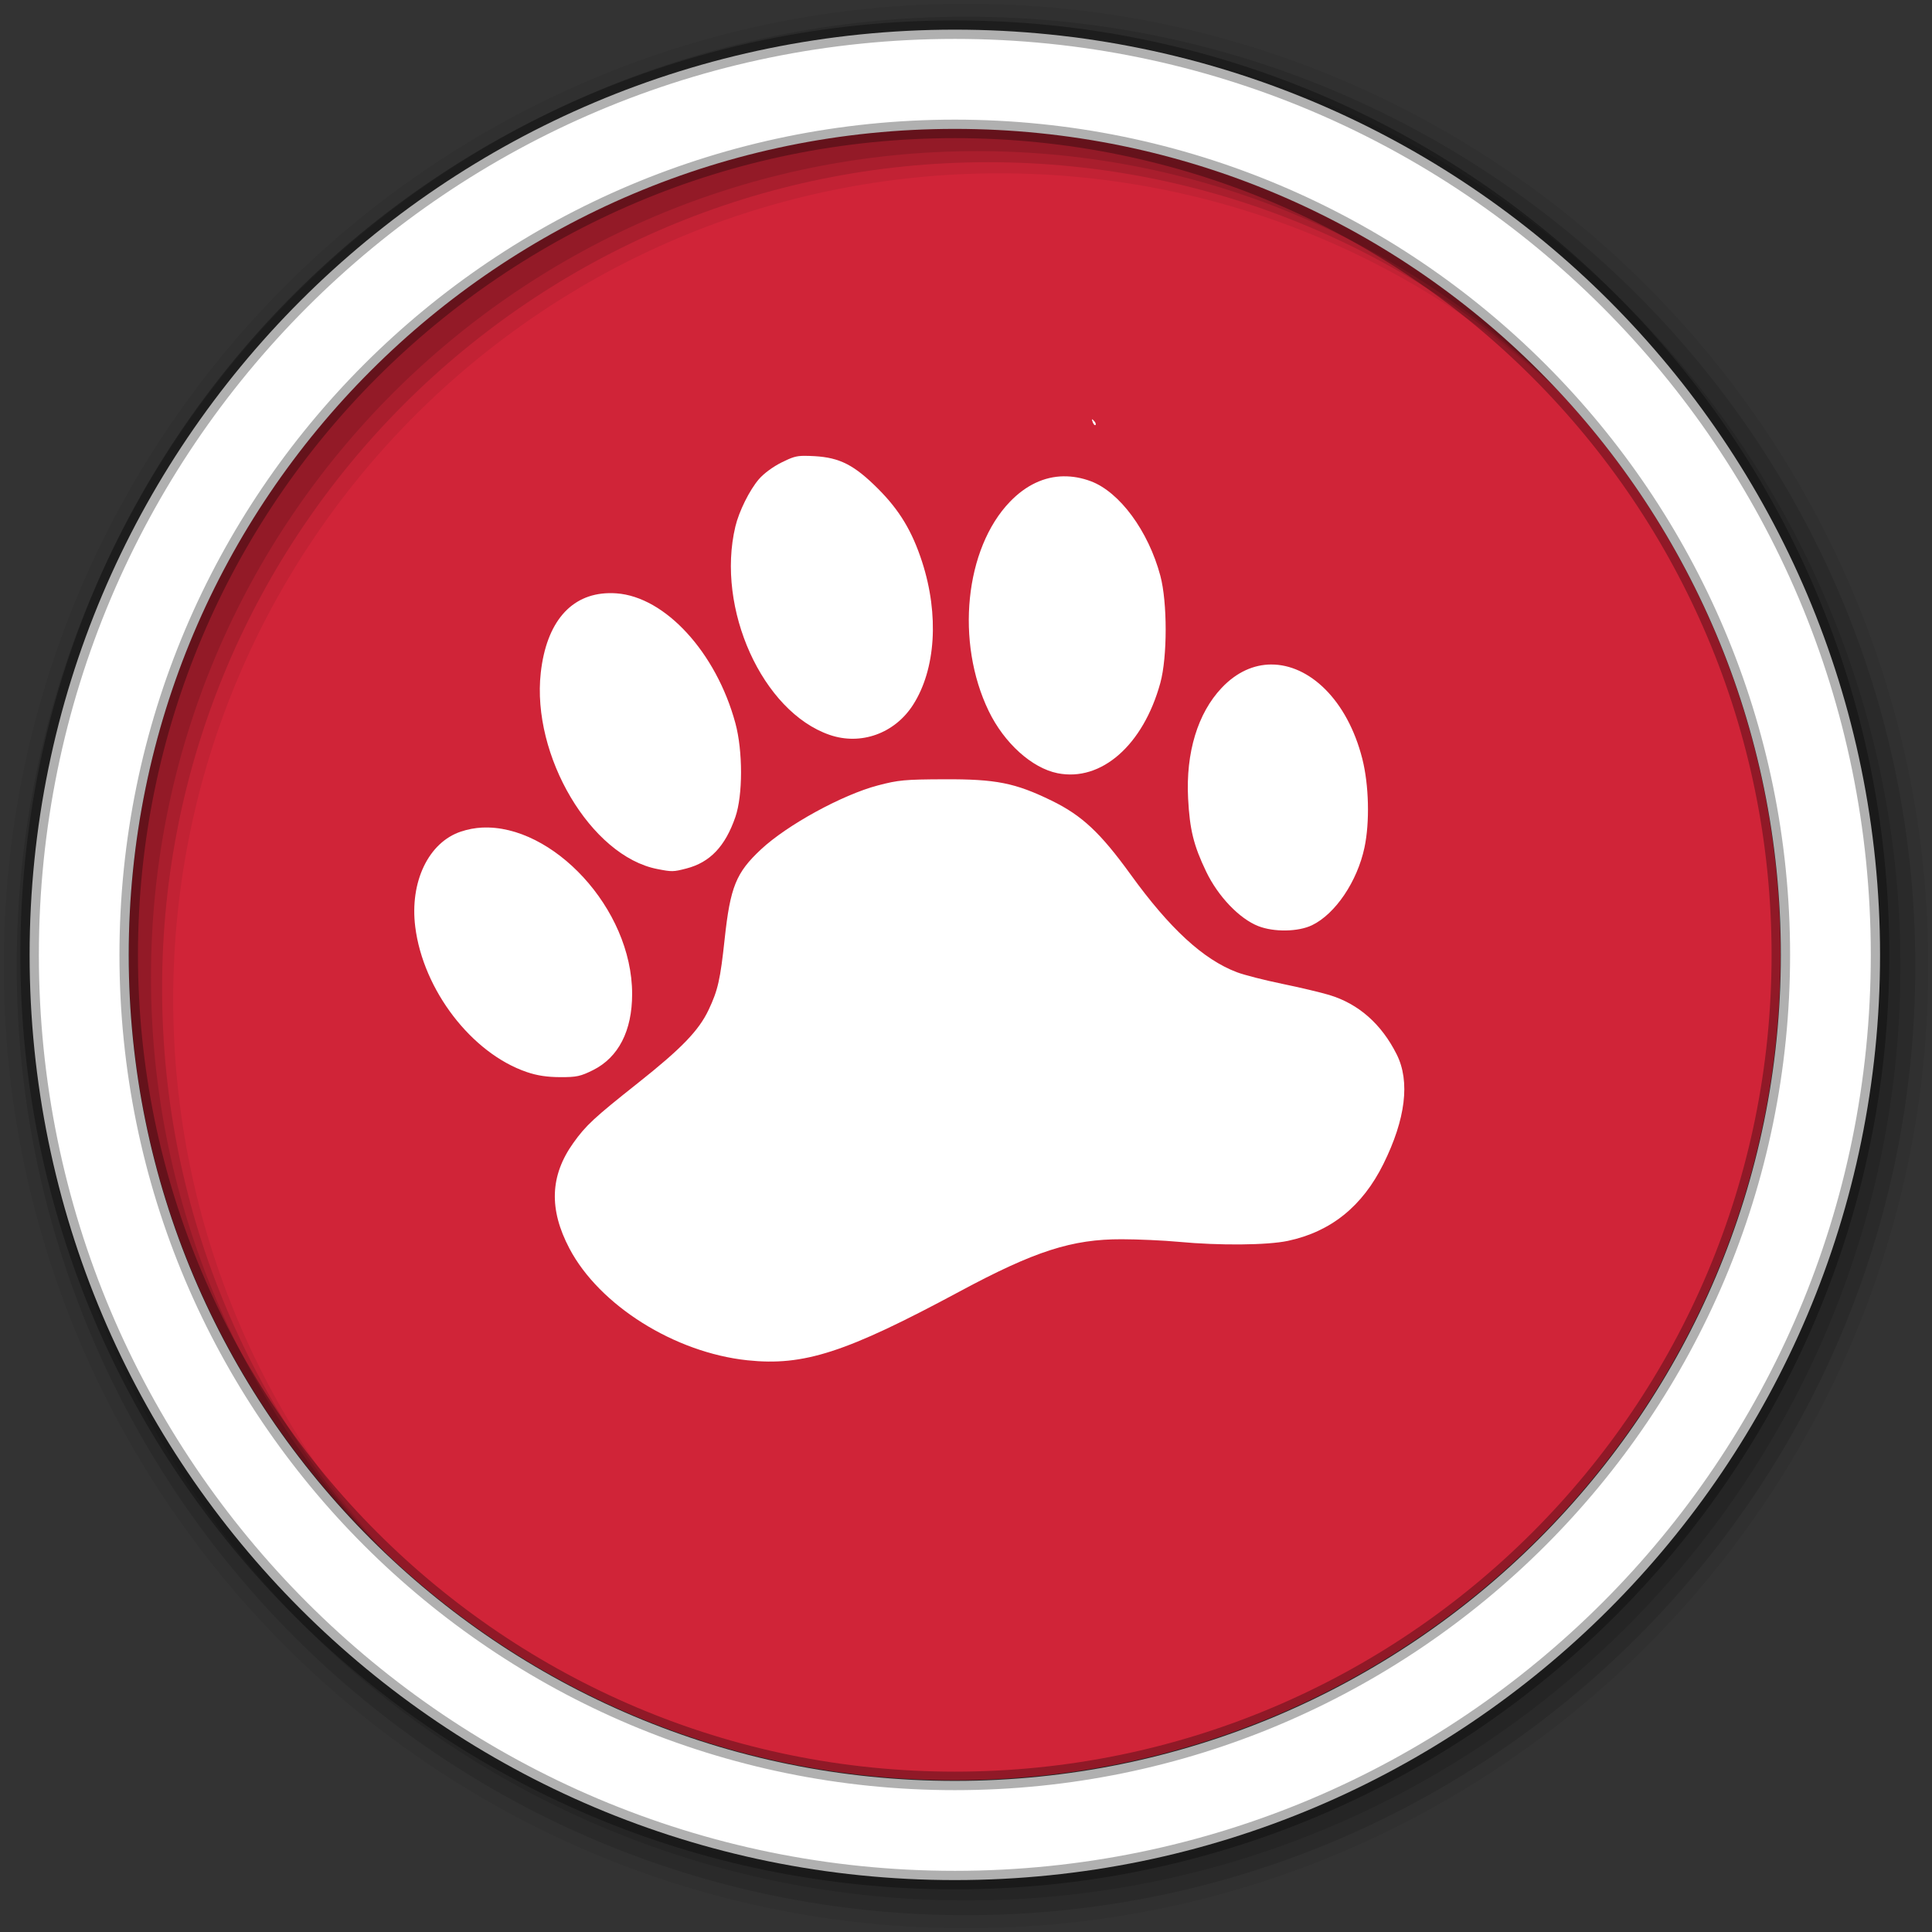 <?xml version="1.0" encoding="UTF-8" standalone="no"?>
<svg xmlns="http://www.w3.org/2000/svg" height="512" viewBox="0 0 512 512" width="512" version="1.1">
 <rect x="0" y="0" width="512" height="512" fill="#333333" stroke="none"/>
 <g id="g4" transform="translate(0,-540.36)">
  <path id="path6" fill-rule="evenodd" fill="#d02438" transform="matrix(1.532 0 0 1.532 42.896 144.03)" d="m280 423.79c0 78.898-63.959 142.86-142.86 142.86-78.898 0-142.86-63.959-142.86-142.86 0-78.898 63.959-142.86 142.86-142.86 78.898 0 142.86 63.959 142.86 142.86"/>
  
  <g id="g10" fill-rule="evenodd">
   <path id="path12" fill-opacity="0.067" d="m256 541.36c-140.83 0-255 114.17-255 255s114.17 255 255 255 255-114.17 255-255-114.17-255-255-255m8.827 44.931c120.9 0 218.9 98 218.9 218.9s-98 218.9-218.9 218.9-218.93-98-218.93-218.9 98.03-218.9 218.93-218.9"/>
   <g id="g14" fill-opacity="0.129">
    <path id="path16" d="m256 544.79c-138.94 0-251.57 112.63-251.57 251.57s112.63 251.54 251.57 251.54 251.57-112.6 251.57-251.54-112.63-251.57-251.57-251.57m5.885 38.556c120.9 0 218.9 98 218.9 218.9s-98 218.9-218.9 218.9-218.93-98-218.93-218.9 98.03-218.9 218.93-218.9"/>
    <path id="path18" d="m256 548.72c-136.77 0-247.64 110.87-247.64 247.64s110.87 247.64 247.64 247.64 247.64-110.87 247.64-247.64-110.87-247.64-247.64-247.64m2.942 31.691c120.9 0 218.9 98 218.9 218.9s-98 218.9-218.9 218.9-218.93-98-218.93-218.9 98.03-218.9 218.93-218.9"/>
   </g>
   <path id="path20" d="m253.04 548.22c-135.42 0-245.19 109.78-245.19 245.19 0 135.42 109.78 245.19 245.19 245.19 135.42 0 245.19-109.78 245.19-245.19 0-135.42-109.78-245.19-245.19-245.19zm0 26.297c120.9 0 218.9 98 218.9 218.9s-98 218.9-218.9 218.9-218.93-98-218.93-218.9 98.03-218.9 218.93-218.9z" stroke-opacity="0.31" stroke="#000" stroke-width="4.904" fill="#fff"/>
  </g>
  <path id="path22" fill="#fff" d="m289.46 651.49c-0.138-0.049-0.091 0.207 0.115 0.746 0.227 0.597 0.56 0.933 0.746 0.746 0.186-0.186 0.012-0.68-0.402-1.09-0.224-0.223-0.377-0.373-0.459-0.402m-76.3 9.67c-2.22 0.008-3.255 0.386-5.969 1.722-2.309 1.137-4.791 2.968-6.083 4.476-2.481 2.894-5.267 8.511-6.227 12.54-5.182 21.747 7.167 49.06 24.965 55.21 8.283 2.863 17.259-0.367 22.12-7.948 6.02-9.376 6.945-23.862 2.41-37.877-2.637-8.151-6.02-13.746-11.708-19.426-6.268-6.256-10.1-8.221-16.787-8.608-1.11-0.064-1.986-0.089-2.726-0.086m68.753 5.423c-5.146 0.056-10.01 2.33-14.261 6.743-11.946 12.402-14.465 37.19-5.624 55.47 4.103 8.482 11.445 15.11 18.25 16.471 11.59 2.313 22.712-7.457 27.23-23.932 1.883-6.866 1.886-21.358 0-28.408-3.173-11.858-10.794-22.2-18.451-25.05-2.42-0.901-4.806-1.317-7.145-1.291m-120.6 30.962c-10.04 0.225-16.494 7.74-17.992 21.06-2.477 22.04 13.293 48.619 30.876 52.05 3.894 0.761 4.231 0.761 7.719-0.143 6.268-1.626 10.285-5.862 12.97-13.63 1.997-5.779 2.01-17.504 0-24.907-5.079-18.719-18.584-33.452-31.507-34.377-0.701-0.05-1.396-0.072-2.066-0.057m175.56 18.91c-4.579 0.022-9.136 1.992-13.11 6.198-6.344 6.708-9.525 17.14-8.895 29.3 0.429 8.292 1.473 12.484 4.792 19.398 3.152 6.565 8.809 12.476 13.802 14.434 4.173 1.636 10.588 1.523 14.233-0.23 6.185-2.973 12.01-11.599 13.917-20.603 1.426-6.732 1.178-16.594-0.574-23.501-3.973-15.663-14.09-25.04-24.16-24.993m-86.69 30.417c-10.4 0.042-12.09 0.195-17.561 1.636-9.449 2.487-24.05 10.495-30.962 16.959-6.583 6.158-8.123 9.899-9.613 23.731-1.16 10.764-1.775 13.538-4.247 18.766-2.595 5.49-7.179 10.244-18.766 19.426-11.551 9.154-13.759 11.183-17.1 15.868-6.179 8.659-6.493 17.564-1.033 27.949 7.93 15.08 27.88 27.607 47.2 29.642 14.914 1.57 26.05-2.023 56.18-18.221 19.948-10.724 29.808-13.892 43.01-13.86 4.257 0.01 11.05 0.306 15.12 0.689 10.762 1.013 23.452 0.9 28.896-0.258 11.392-2.425 19.741-9.143 25.309-20.373 5.894-11.888 7.12-21.876 3.53-29.04-4.047-8.08-10.12-13.41-17.877-15.754-2.205-0.666-7.82-1.996-12.482-2.956-4.663-0.959-10.06-2.337-11.994-3.07-8.921-3.384-17.812-11.583-28.15-25.883-8.03-11.1-12.917-15.675-20.976-19.599-9.682-4.714-14.732-5.709-28.494-5.653m-122.36 12.798c-1.918 0.09-3.818 0.452-5.653 1.062-8.589 2.853-13.605 13.324-12.11 25.25 2.1 16.748 14.952 33.501 29.556 38.48 2.804 0.956 5.443 1.338 8.895 1.349 4.29 0.014 5.361-0.214 8.666-1.865 6.739-3.367 10.359-10.394 10.359-20.17 0-22.734-21.17-44.977-39.714-44.1"/>
 </g>
</svg>
